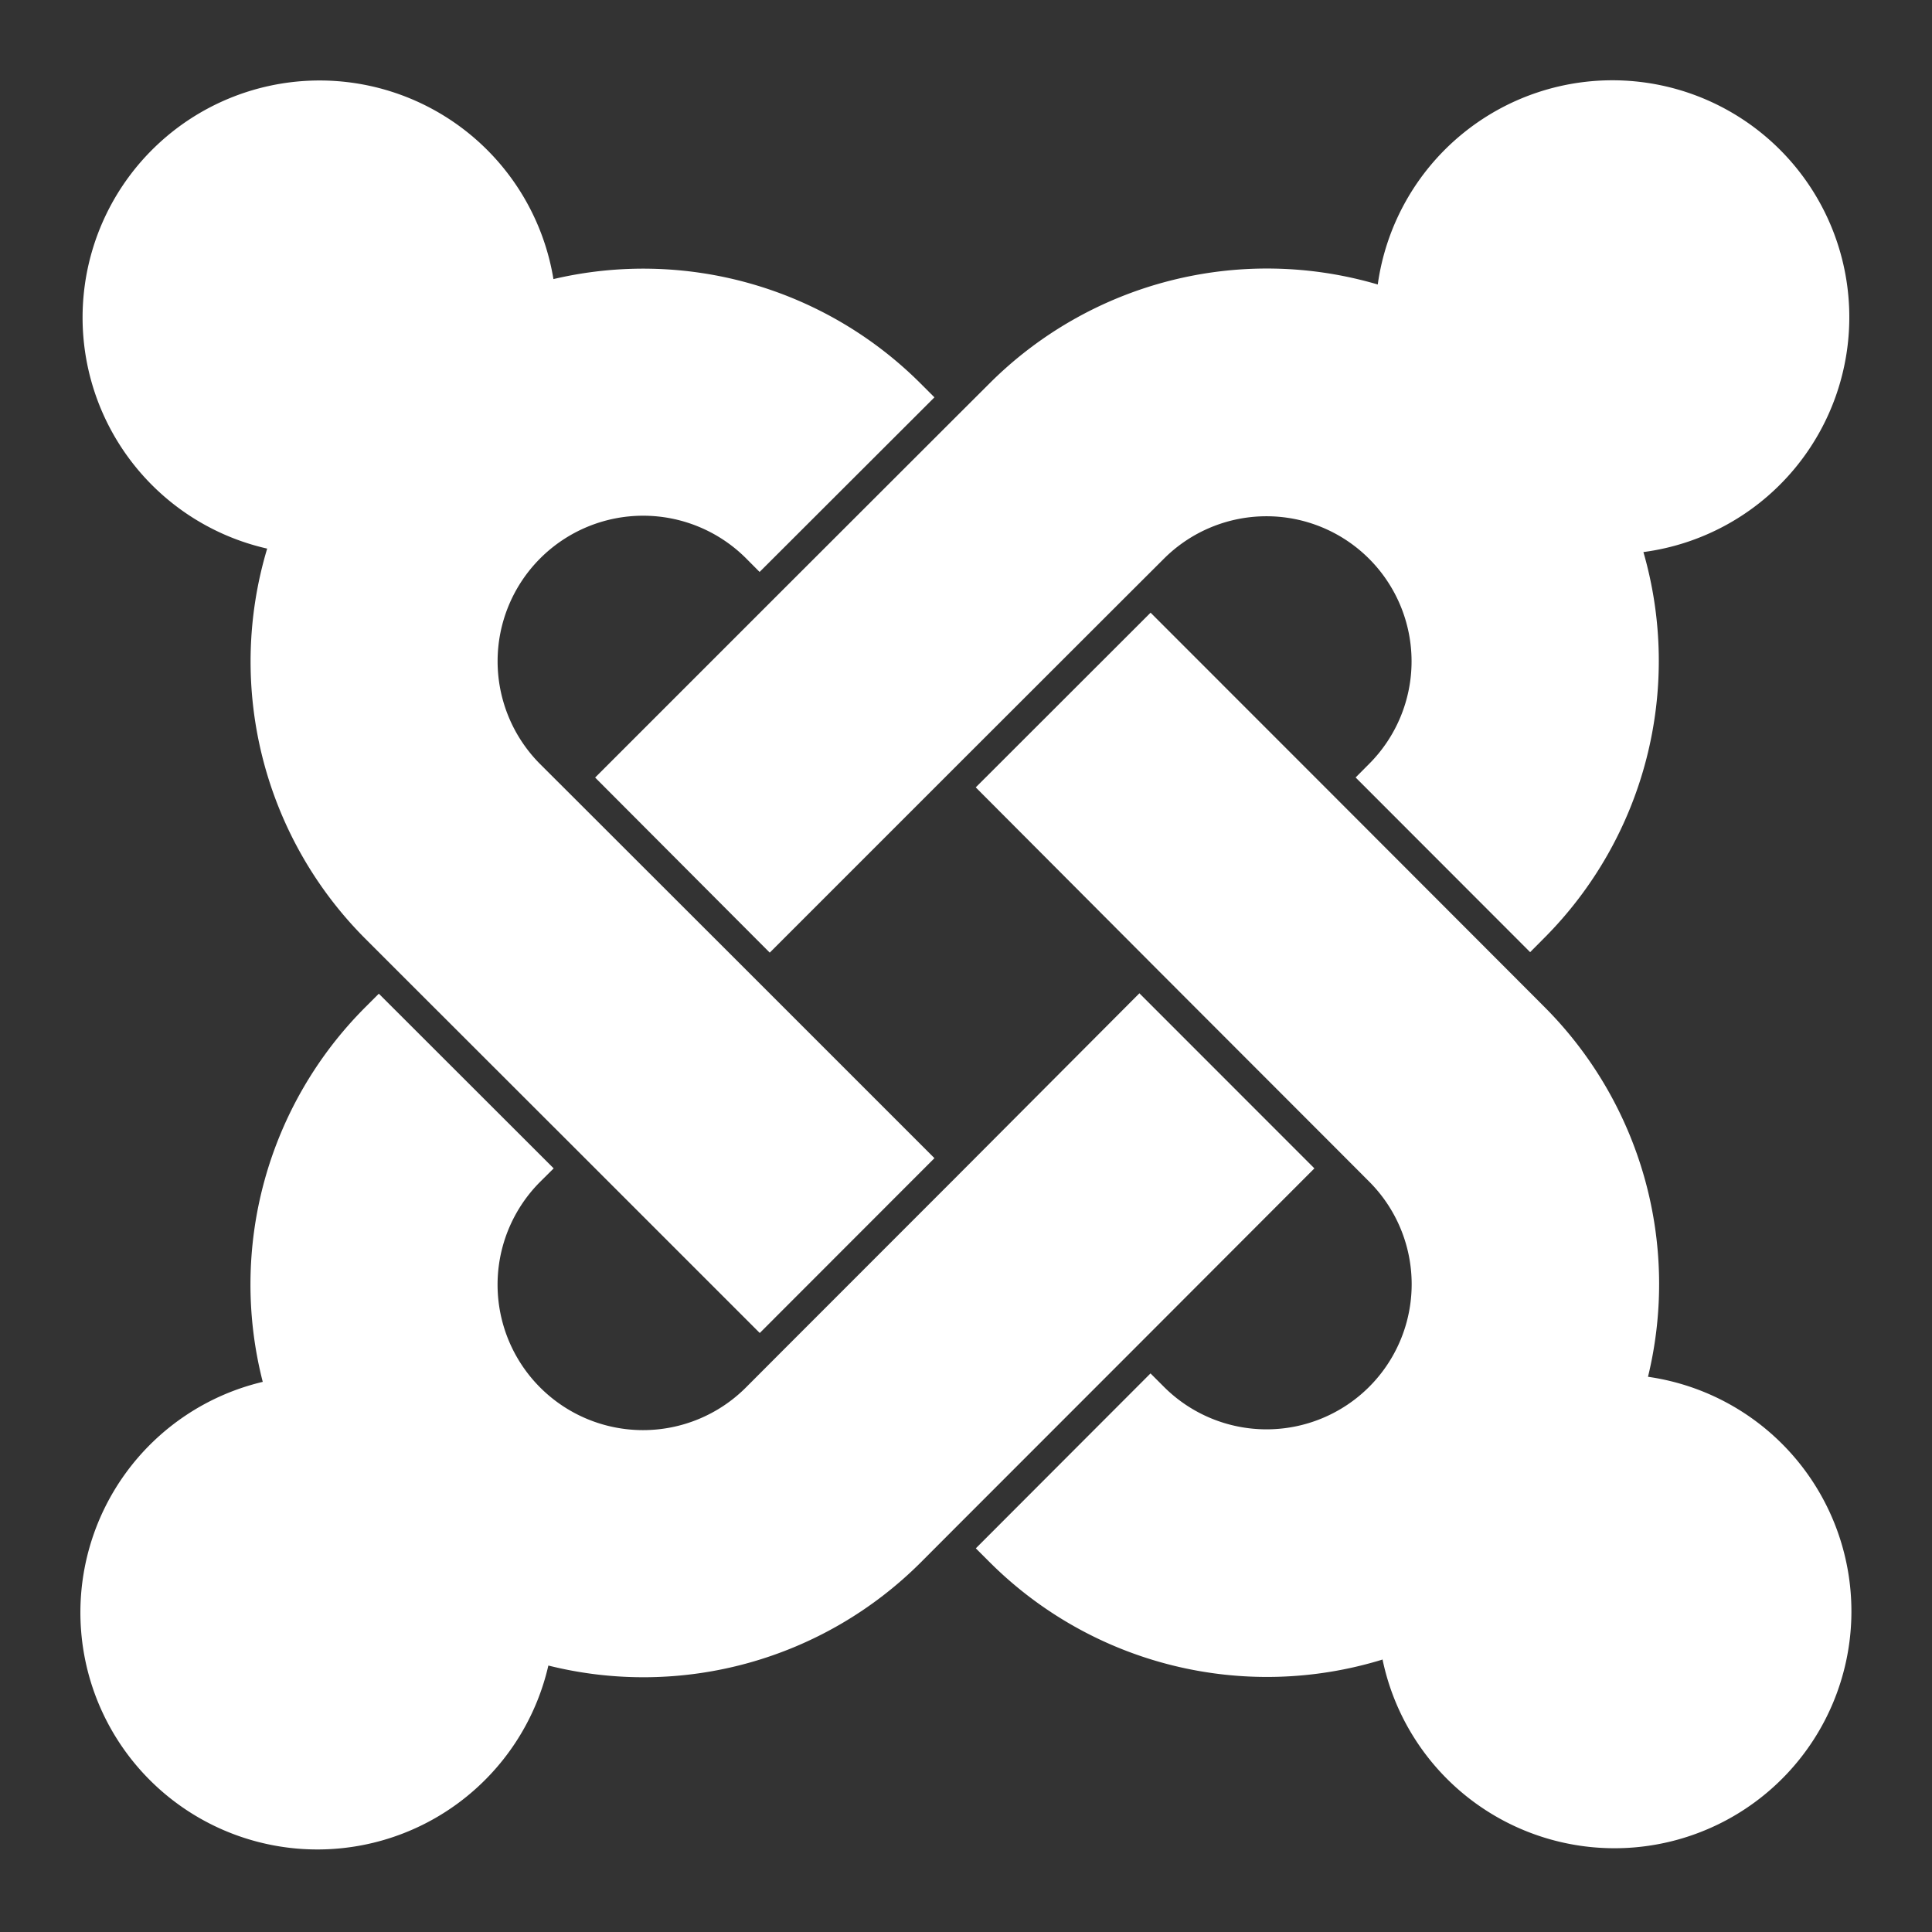 <svg xmlns="http://www.w3.org/2000/svg" width="24" height="24" viewBox="0 0 24 24"><rect x="0" y="0" width="24" height="24" fill="#333333" stroke="none"/><title>Joomla</title><rect width="24" height="24" fill="none"/><path d="M4.964,12.087l-.423-.423A4.873,4.873,0,0,1,3.319,6.815,2.944,2.944,0,1,1,6.875,3.467a4.872,4.872,0,0,1,4.564,1.3l.169.169L9.436,7.105l-.168-.169A1.808,1.808,0,0,0,6.711,9.493l.425.424,2.172,2.17,2.3,2.3-2.17,2.172-2.3-2.3L4.964,12.087" fill="#fff"/><path d="M7.393,9.659l2.3-2.3,2.172-2.17.424-.423a4.876,4.876,0,0,1,4.826-1.232,2.943,2.943,0,1,1,3.3,3.324,4.874,4.874,0,0,1-1.238,4.8l-.169.17L16.84,9.658l.167-.168a1.8,1.8,0,1,0-2.549-2.549l-.424.423-2.172,2.17-2.3,2.3L7.393,9.659" fill="#fff"/><path d="M17.173,20.616A4.876,4.876,0,0,1,12.288,19.4l-.166-.166,2.17-2.173.167.167a1.8,1.8,0,1,0,2.549-2.55l-.424-.425-2.17-2.172-2.293-2.3,2.172-2.17,2.292,2.293,2.169,2.172.426.427a4.871,4.871,0,0,1,1.292,4.6,2.943,2.943,0,1,1-3.3,3.5" fill="#fff"/><path d="M16.326,14.516,14.035,16.81l-2.171,2.172-.425.426A4.873,4.873,0,0,1,6.812,20.69a2.944,2.944,0,1,1-3.548-3.524A4.871,4.871,0,0,1,4.54,12.51l.166-.166,2.172,2.17-.168.167a1.807,1.807,0,0,0,2.556,2.555l.425-.426,2.17-2.171,2.293-2.3,2.171,2.172" fill="#fff"/></svg>
